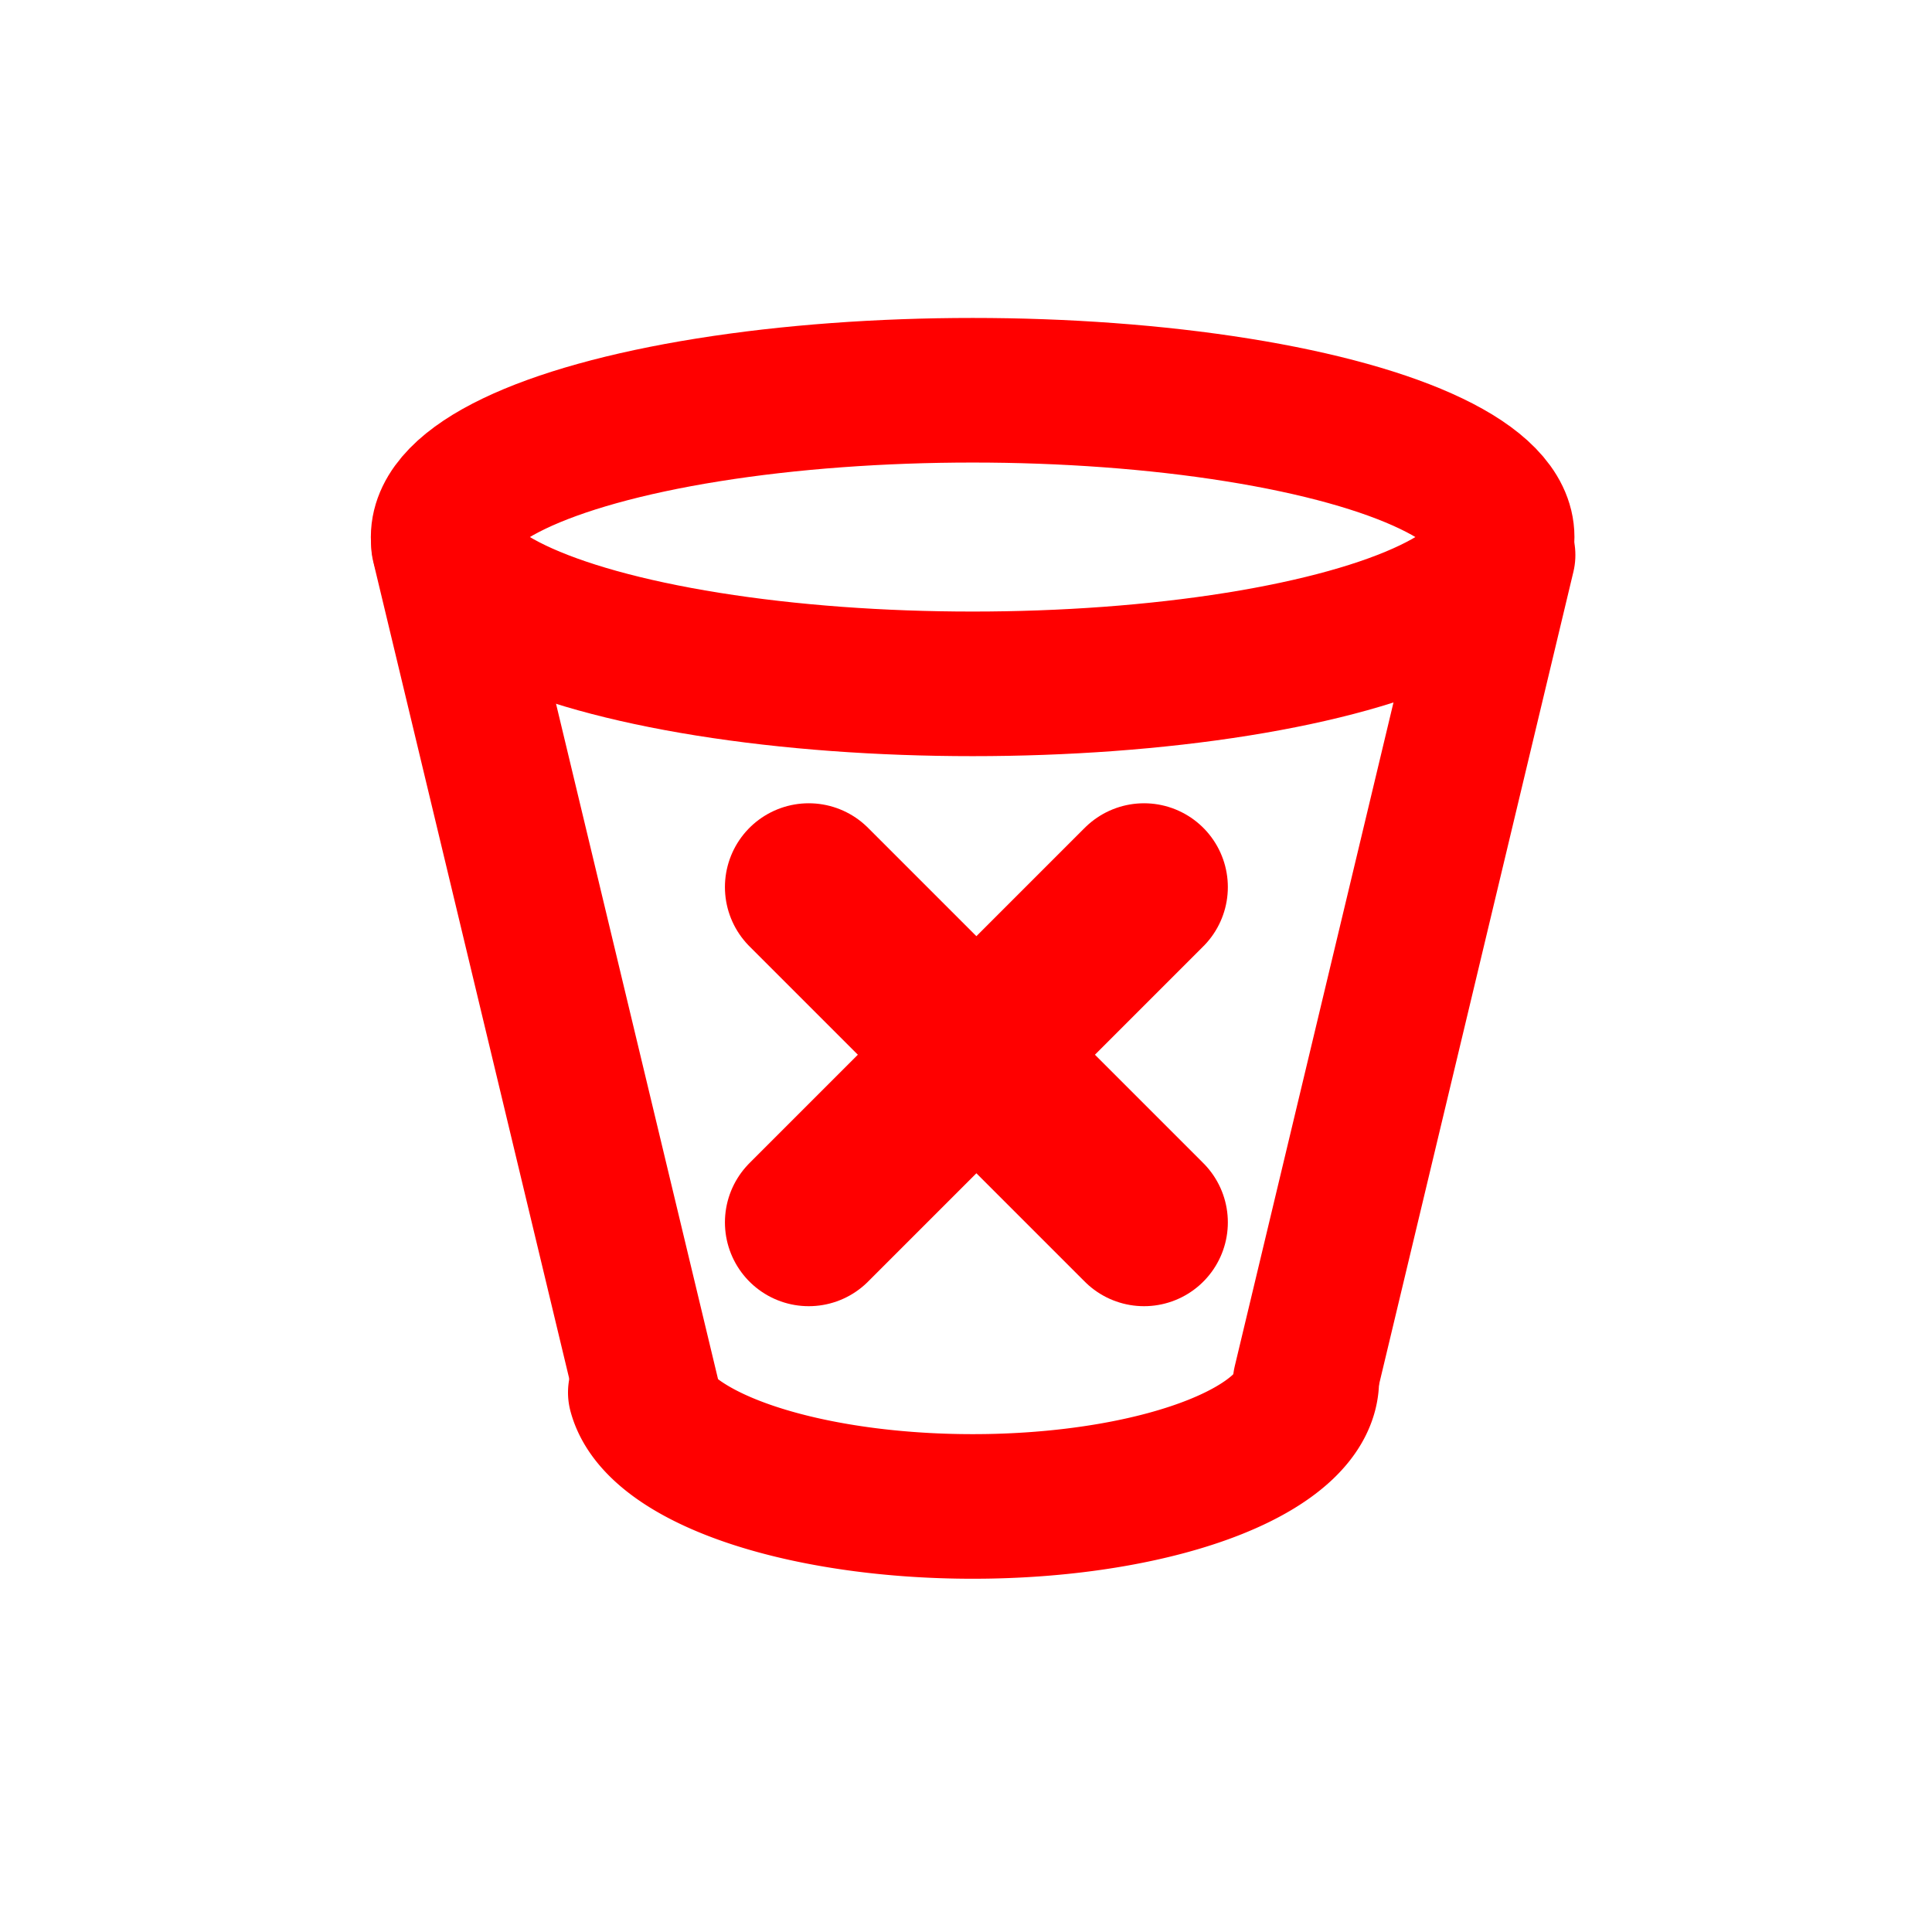 <?xml version="1.0" encoding="UTF-8" standalone="no"?>
<!-- Created with Inkscape (http://www.inkscape.org/) -->

<svg
   width="28.927mm"
   height="28.927mm"
   viewBox="0 0 28.927 28.927"
   version="1.1"
   id="svg1"
   inkscape:version="1.3.1 (9b9bdc1480, 2023-11-25, custom)"
   sodipodi:docname="iconoborrar.svg"
   xmlns:inkscape="http://www.inkscape.org/namespaces/inkscape"
   xmlns:sodipodi="http://sodipodi.sourceforge.net/DTD/sodipodi-0.dtd"
   xmlns="http://www.w3.org/2000/svg"
   xmlns:svg="http://www.w3.org/2000/svg">
  <sodipodi:namedview
     id="namedview1"
     pagecolor="#ffffff"
     bordercolor="#000000"
     borderopacity="0.25"
     inkscape:showpageshadow="2"
     inkscape:pageopacity="0.0"
     inkscape:pagecheckerboard="0"
     inkscape:deskcolor="#d1d1d1"
     inkscape:document-units="mm"
     inkscape:zoom="5.986532"
     inkscape:cx="58.130484"
     inkscape:cy="49.277278"
     inkscape:window-width="1920"
     inkscape:window-height="1043"
     inkscape:window-x="1920"
     inkscape:window-y="0"
     inkscape:window-maximized="1"
     inkscape:current-layer="layer1" />
  <defs
     id="defs1" />
  <g
     inkscape:label="Capa 1"
     inkscape:groupmode="layer"
     id="layer1"
     transform="translate(-15.452,-35.227)">
    <ellipse
       style="fill:none;stroke:#ff0000;stroke-width:2.165;stroke-linecap:round;stroke-linejoin:round;stroke-dasharray:none"
       id="path1"
       cx="30.015"
       cy="43.268"
       rx="7.928"
       ry="2.198" />
    <path
       style="fill:none;stroke:#ff0000;stroke-width:2.165;stroke-linecap:round;stroke-linejoin:round;stroke-dasharray:none"
       id="ellipse1"
       sodipodi:type="arc"
       sodipodi:cx="30.015434"
       sodipodi:cy="55.886486"
       sodipodi:rx="5.0023379"
       sodipodi:ry="1.8961607"
       sodipodi:start="0"
       sodipodi:end="3.0411236"
       sodipodi:open="true"
       sodipodi:arc-type="arc"
       d="m 35.018,55.886 a 5.002,1.896 0 0 1 -4.751,1.894 5.002,1.896 0 0 1 -5.228,-1.704" />
    <path
       style="fill:none;stroke:#ff0000;stroke-width:2.165;stroke-linecap:round;stroke-linejoin:round;stroke-dasharray:none"
       d="M 34.992,55.935 37.957,43.537"
       id="path2" />
    <path
       style="fill:none;stroke:#ff0000;stroke-width:2.165;stroke-linecap:round;stroke-linejoin:round;stroke-dasharray:none"
       d="M 25.159,56.165 22.092,43.379"
       id="path3" />
    <path
       style="fill:none;stroke:#ff0000;stroke-width:2.51;stroke-linecap:round;stroke-linejoin:round;stroke-dasharray:none"
       d="m 27.561,48.509 5.02,5.02"
       id="path4" />
    <path
       style="fill:none;stroke:#ff0000;stroke-width:2.51;stroke-linecap:round;stroke-linejoin:round;stroke-dasharray:none"
       d="m 32.581,48.509 -5.02,5.02"
       id="path5" />
  </g>
</svg>
